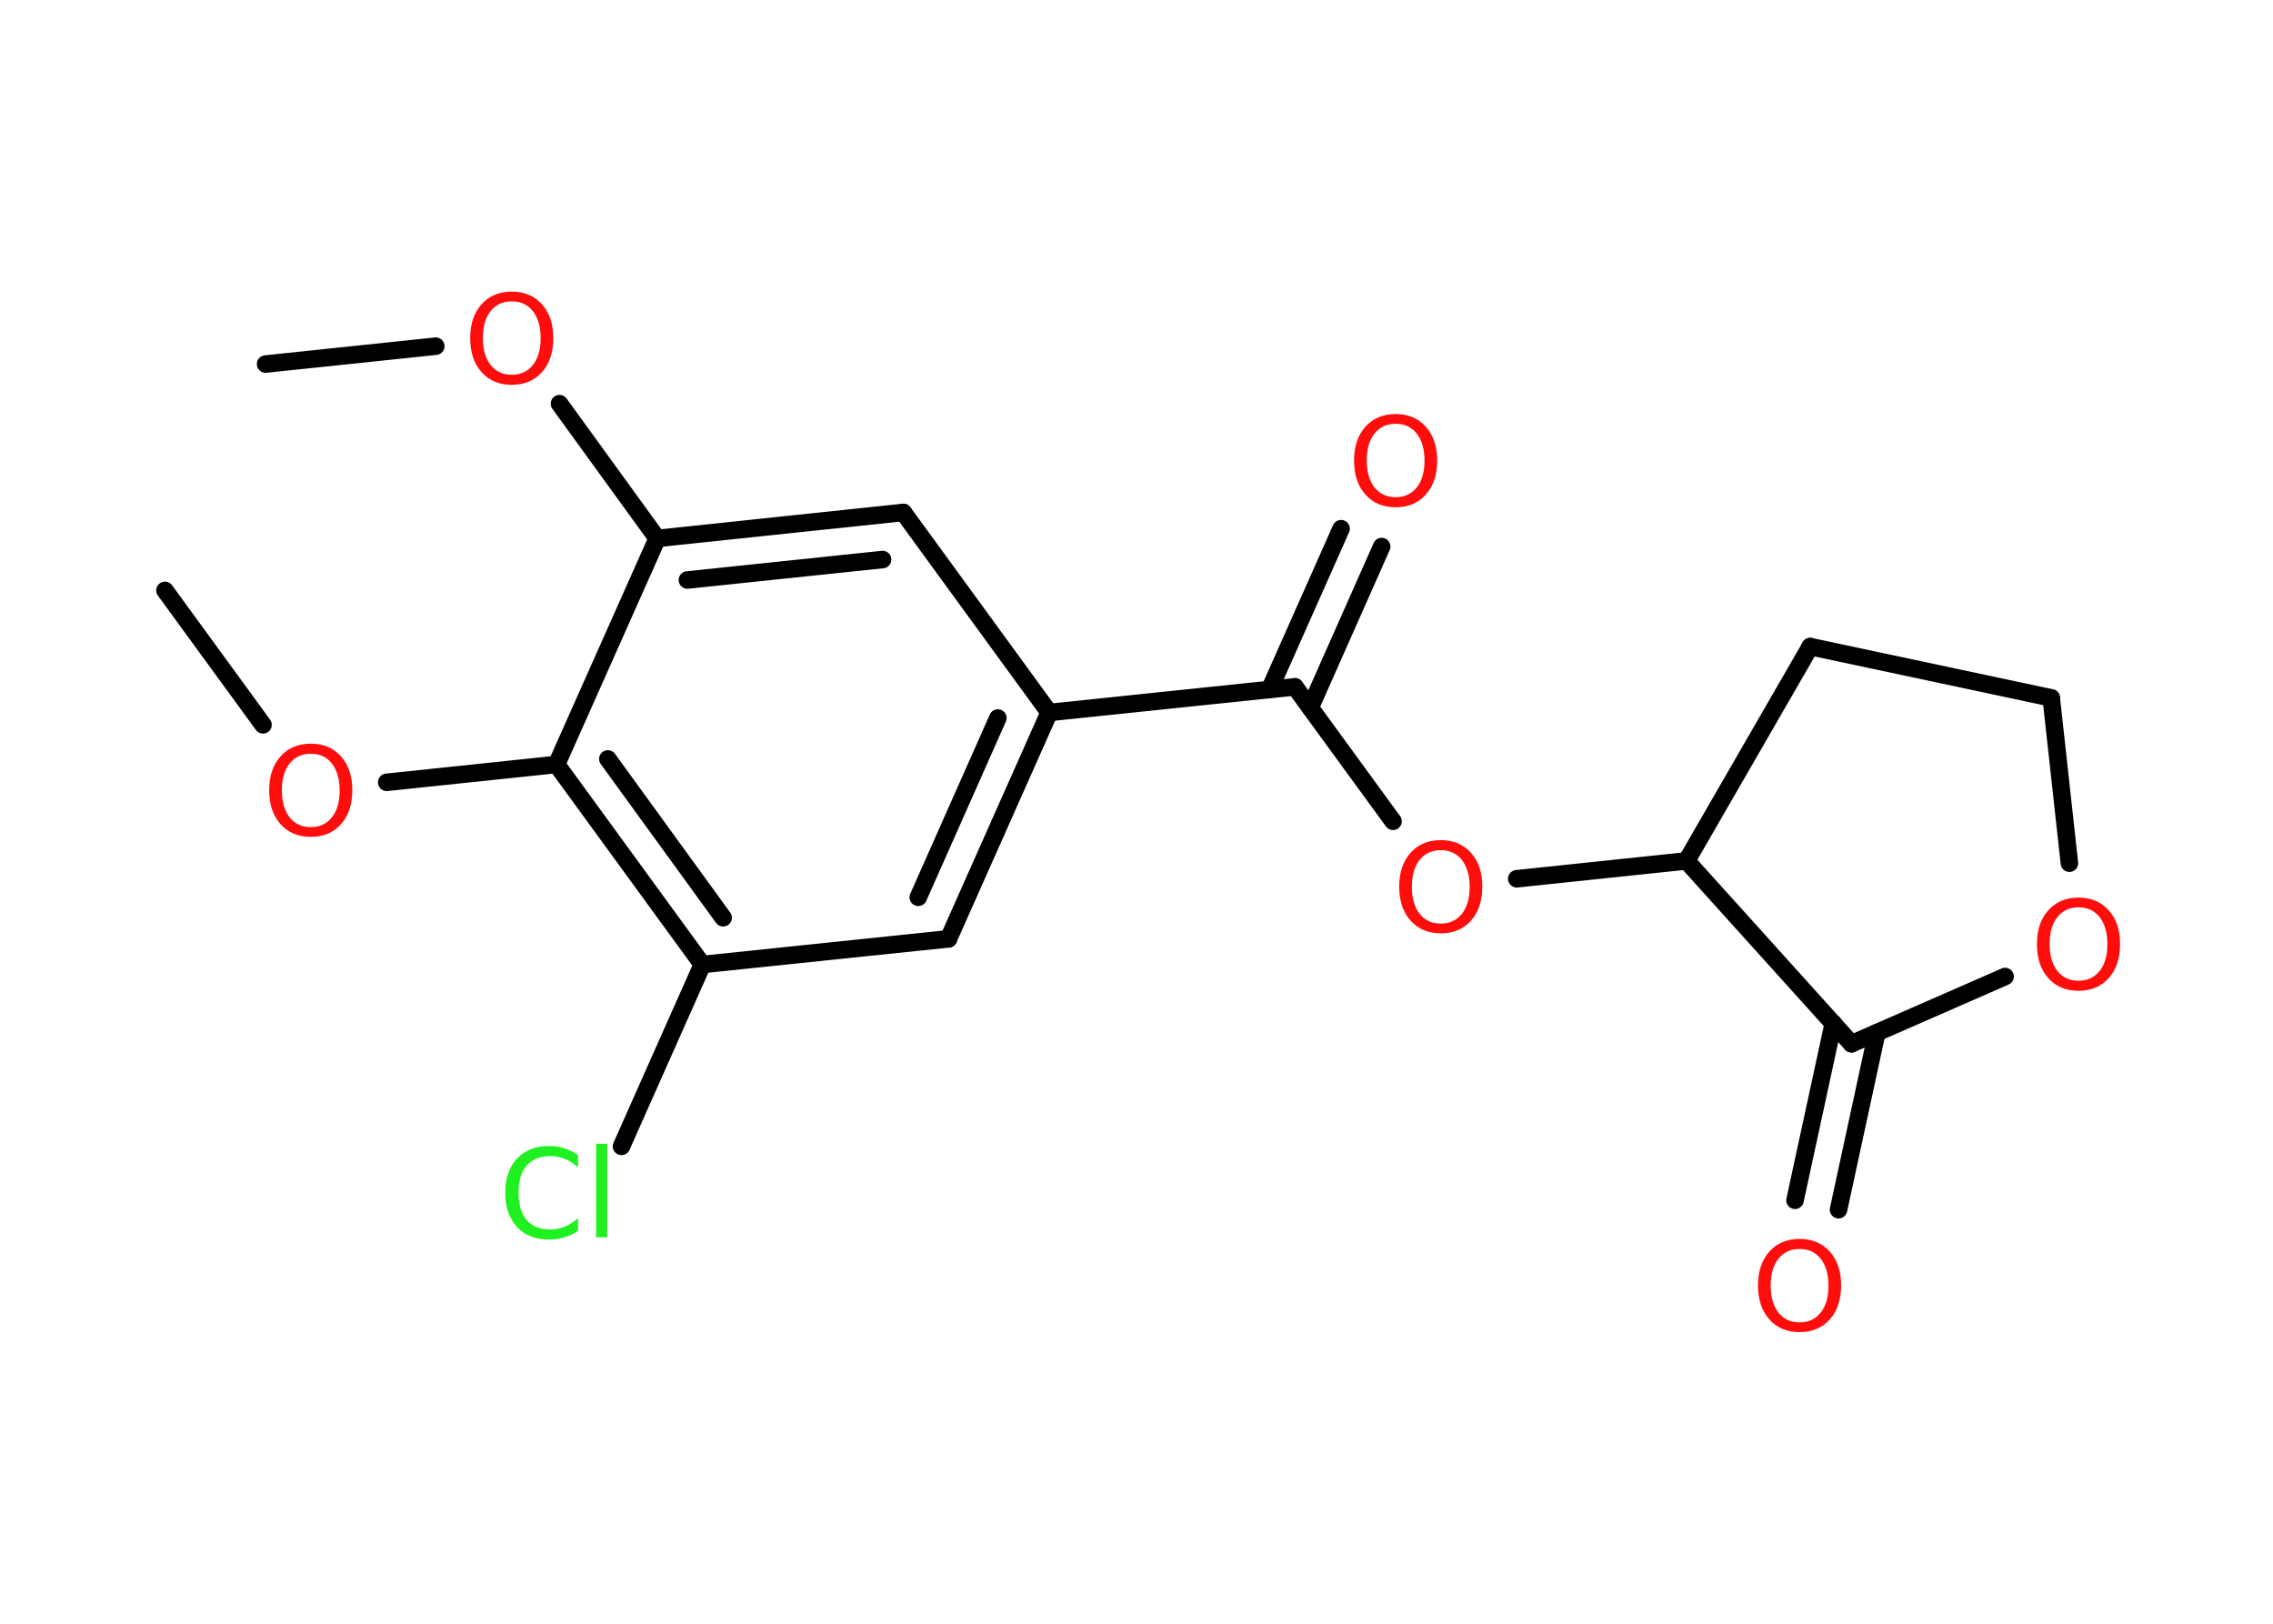 <?xml version='1.0' encoding='UTF-8'?>
<!DOCTYPE svg PUBLIC "-//W3C//DTD SVG 1.1//EN" "http://www.w3.org/Graphics/SVG/1.1/DTD/svg11.dtd">
<svg version='1.2' xmlns='http://www.w3.org/2000/svg' xmlns:xlink='http://www.w3.org/1999/xlink' width='70.0mm' height='50.0mm' viewBox='0 0 70.0 50.0'>
  <desc>Generated by the Chemistry Development Kit (http://github.com/cdk)</desc>
  <g stroke-linecap='round' stroke-linejoin='round' stroke='#000000' stroke-width='.54' fill='#FF0D0D'>
    <rect x='.0' y='.0' width='70.0' height='50.0' fill='#FFFFFF' stroke='none'/>
    <g id='mol1' class='mol'>
      <line id='mol1bnd1' class='bond' x1='8.18' y1='11.21' x2='13.42' y2='10.66'/>
      <line id='mol1bnd2' class='bond' x1='17.23' y1='12.43' x2='20.24' y2='16.58'/>
      <g id='mol1bnd3' class='bond'>
        <line x1='27.82' y1='15.78' x2='20.24' y2='16.58'/>
        <line x1='27.18' y1='17.23' x2='21.17' y2='17.86'/>
      </g>
      <line id='mol1bnd4' class='bond' x1='27.82' y1='15.78' x2='32.31' y2='21.94'/>
      <line id='mol1bnd5' class='bond' x1='32.31' y1='21.94' x2='39.88' y2='21.15'/>
      <g id='mol1bnd6' class='bond'>
        <line x1='39.1' y1='21.23' x2='41.3' y2='16.28'/>
        <line x1='40.35' y1='21.79' x2='42.55' y2='16.83'/>
      </g>
      <line id='mol1bnd7' class='bond' x1='39.88' y1='21.15' x2='42.9' y2='25.29'/>
      <line id='mol1bnd8' class='bond' x1='46.71' y1='27.06' x2='51.94' y2='26.51'/>
      <line id='mol1bnd9' class='bond' x1='51.94' y1='26.51' x2='55.75' y2='19.91'/>
      <line id='mol1bnd10' class='bond' x1='55.75' y1='19.91' x2='63.17' y2='21.49'/>
      <line id='mol1bnd11' class='bond' x1='63.17' y1='21.49' x2='63.73' y2='26.58'/>
      <line id='mol1bnd12' class='bond' x1='61.75' y1='30.07' x2='57.02' y2='32.14'/>
      <line id='mol1bnd13' class='bond' x1='51.94' y1='26.51' x2='57.02' y2='32.14'/>
      <g id='mol1bnd14' class='bond'>
        <line x1='57.8' y1='31.8' x2='56.62' y2='37.25'/>
        <line x1='56.46' y1='31.51' x2='55.28' y2='36.96'/>
      </g>
      <g id='mol1bnd15' class='bond'>
        <line x1='29.21' y1='28.91' x2='32.31' y2='21.94'/>
        <line x1='28.28' y1='27.63' x2='30.73' y2='22.11'/>
      </g>
      <line id='mol1bnd16' class='bond' x1='29.21' y1='28.91' x2='21.63' y2='29.7'/>
      <line id='mol1bnd17' class='bond' x1='21.63' y1='29.7' x2='19.14' y2='35.3'/>
      <g id='mol1bnd18' class='bond'>
        <line x1='17.14' y1='23.54' x2='21.63' y2='29.7'/>
        <line x1='18.72' y1='23.37' x2='22.27' y2='28.26'/>
      </g>
      <line id='mol1bnd19' class='bond' x1='20.24' y1='16.58' x2='17.14' y2='23.54'/>
      <line id='mol1bnd20' class='bond' x1='17.14' y1='23.54' x2='11.91' y2='24.09'/>
      <line id='mol1bnd21' class='bond' x1='8.1' y1='22.32' x2='5.08' y2='18.18'/>
      <path id='mol1atm2' class='atom' d='M15.76 9.28q-.41 .0 -.65 .3q-.24 .3 -.24 .83q.0 .52 .24 .83q.24 .3 .65 .3q.41 .0 .65 -.3q.24 -.3 .24 -.83q.0 -.52 -.24 -.83q-.24 -.3 -.65 -.3zM15.76 8.98q.58 .0 .93 .39q.35 .39 .35 1.04q.0 .66 -.35 1.05q-.35 .39 -.93 .39q-.58 .0 -.93 -.39q-.35 -.39 -.35 -1.05q.0 -.65 .35 -1.04q.35 -.39 .93 -.39z' stroke='none'/>
      <path id='mol1atm7' class='atom' d='M42.98 13.05q-.41 .0 -.65 .3q-.24 .3 -.24 .83q.0 .52 .24 .83q.24 .3 .65 .3q.41 .0 .65 -.3q.24 -.3 .24 -.83q.0 -.52 -.24 -.83q-.24 -.3 -.65 -.3zM42.98 12.75q.58 .0 .93 .39q.35 .39 .35 1.04q.0 .66 -.35 1.05q-.35 .39 -.93 .39q-.58 .0 -.93 -.39q-.35 -.39 -.35 -1.05q.0 -.65 .35 -1.04q.35 -.39 .93 -.39z' stroke='none'/>
      <path id='mol1atm8' class='atom' d='M44.37 26.18q-.41 .0 -.65 .3q-.24 .3 -.24 .83q.0 .52 .24 .83q.24 .3 .65 .3q.41 .0 .65 -.3q.24 -.3 .24 -.83q.0 -.52 -.24 -.83q-.24 -.3 -.65 -.3zM44.37 25.87q.58 .0 .93 .39q.35 .39 .35 1.04q.0 .66 -.35 1.05q-.35 .39 -.93 .39q-.58 .0 -.93 -.39q-.35 -.39 -.35 -1.05q.0 -.65 .35 -1.04q.35 -.39 .93 -.39z' stroke='none'/>
      <path id='mol1atm12' class='atom' d='M64.01 27.94q-.41 .0 -.65 .3q-.24 .3 -.24 .83q.0 .52 .24 .83q.24 .3 .65 .3q.41 .0 .65 -.3q.24 -.3 .24 -.83q.0 -.52 -.24 -.83q-.24 -.3 -.65 -.3zM64.01 27.64q.58 .0 .93 .39q.35 .39 .35 1.04q.0 .66 -.35 1.05q-.35 .39 -.93 .39q-.58 .0 -.93 -.39q-.35 -.39 -.35 -1.05q.0 -.65 .35 -1.04q.35 -.39 .93 -.39z' stroke='none'/>
      <path id='mol1atm14' class='atom' d='M55.42 38.46q-.41 .0 -.65 .3q-.24 .3 -.24 .83q.0 .52 .24 .83q.24 .3 .65 .3q.41 .0 .65 -.3q.24 -.3 .24 -.83q.0 -.52 -.24 -.83q-.24 -.3 -.65 -.3zM55.42 38.15q.58 .0 .93 .39q.35 .39 .35 1.04q.0 .66 -.35 1.05q-.35 .39 -.93 .39q-.58 .0 -.93 -.39q-.35 -.39 -.35 -1.05q.0 -.65 .35 -1.04q.35 -.39 .93 -.39z' stroke='none'/>
      <path id='mol1atm17' class='atom' d='M17.8 35.55v.4q-.19 -.18 -.4 -.26q-.21 -.09 -.45 -.09q-.47 .0 -.73 .29q-.25 .29 -.25 .84q.0 .55 .25 .84q.25 .29 .73 .29q.24 .0 .45 -.09q.21 -.09 .4 -.26v.39q-.2 .14 -.42 .2q-.22 .07 -.47 .07q-.63 .0 -.99 -.39q-.36 -.39 -.36 -1.05q.0 -.67 .36 -1.05q.36 -.39 .99 -.39q.25 .0 .47 .07q.22 .07 .41 .2zM18.36 35.22h.34v2.88h-.34v-2.88z' stroke='none' fill='#1FF01F'/>
      <path id='mol1atm19' class='atom' d='M9.57 23.21q-.41 .0 -.65 .3q-.24 .3 -.24 .83q.0 .52 .24 .83q.24 .3 .65 .3q.41 .0 .65 -.3q.24 -.3 .24 -.83q.0 -.52 -.24 -.83q-.24 -.3 -.65 -.3zM9.57 22.9q.58 .0 .93 .39q.35 .39 .35 1.04q.0 .66 -.35 1.05q-.35 .39 -.93 .39q-.58 .0 -.93 -.39q-.35 -.39 -.35 -1.05q.0 -.65 .35 -1.04q.35 -.39 .93 -.39z' stroke='none'/>
    </g>
  </g>
</svg>
